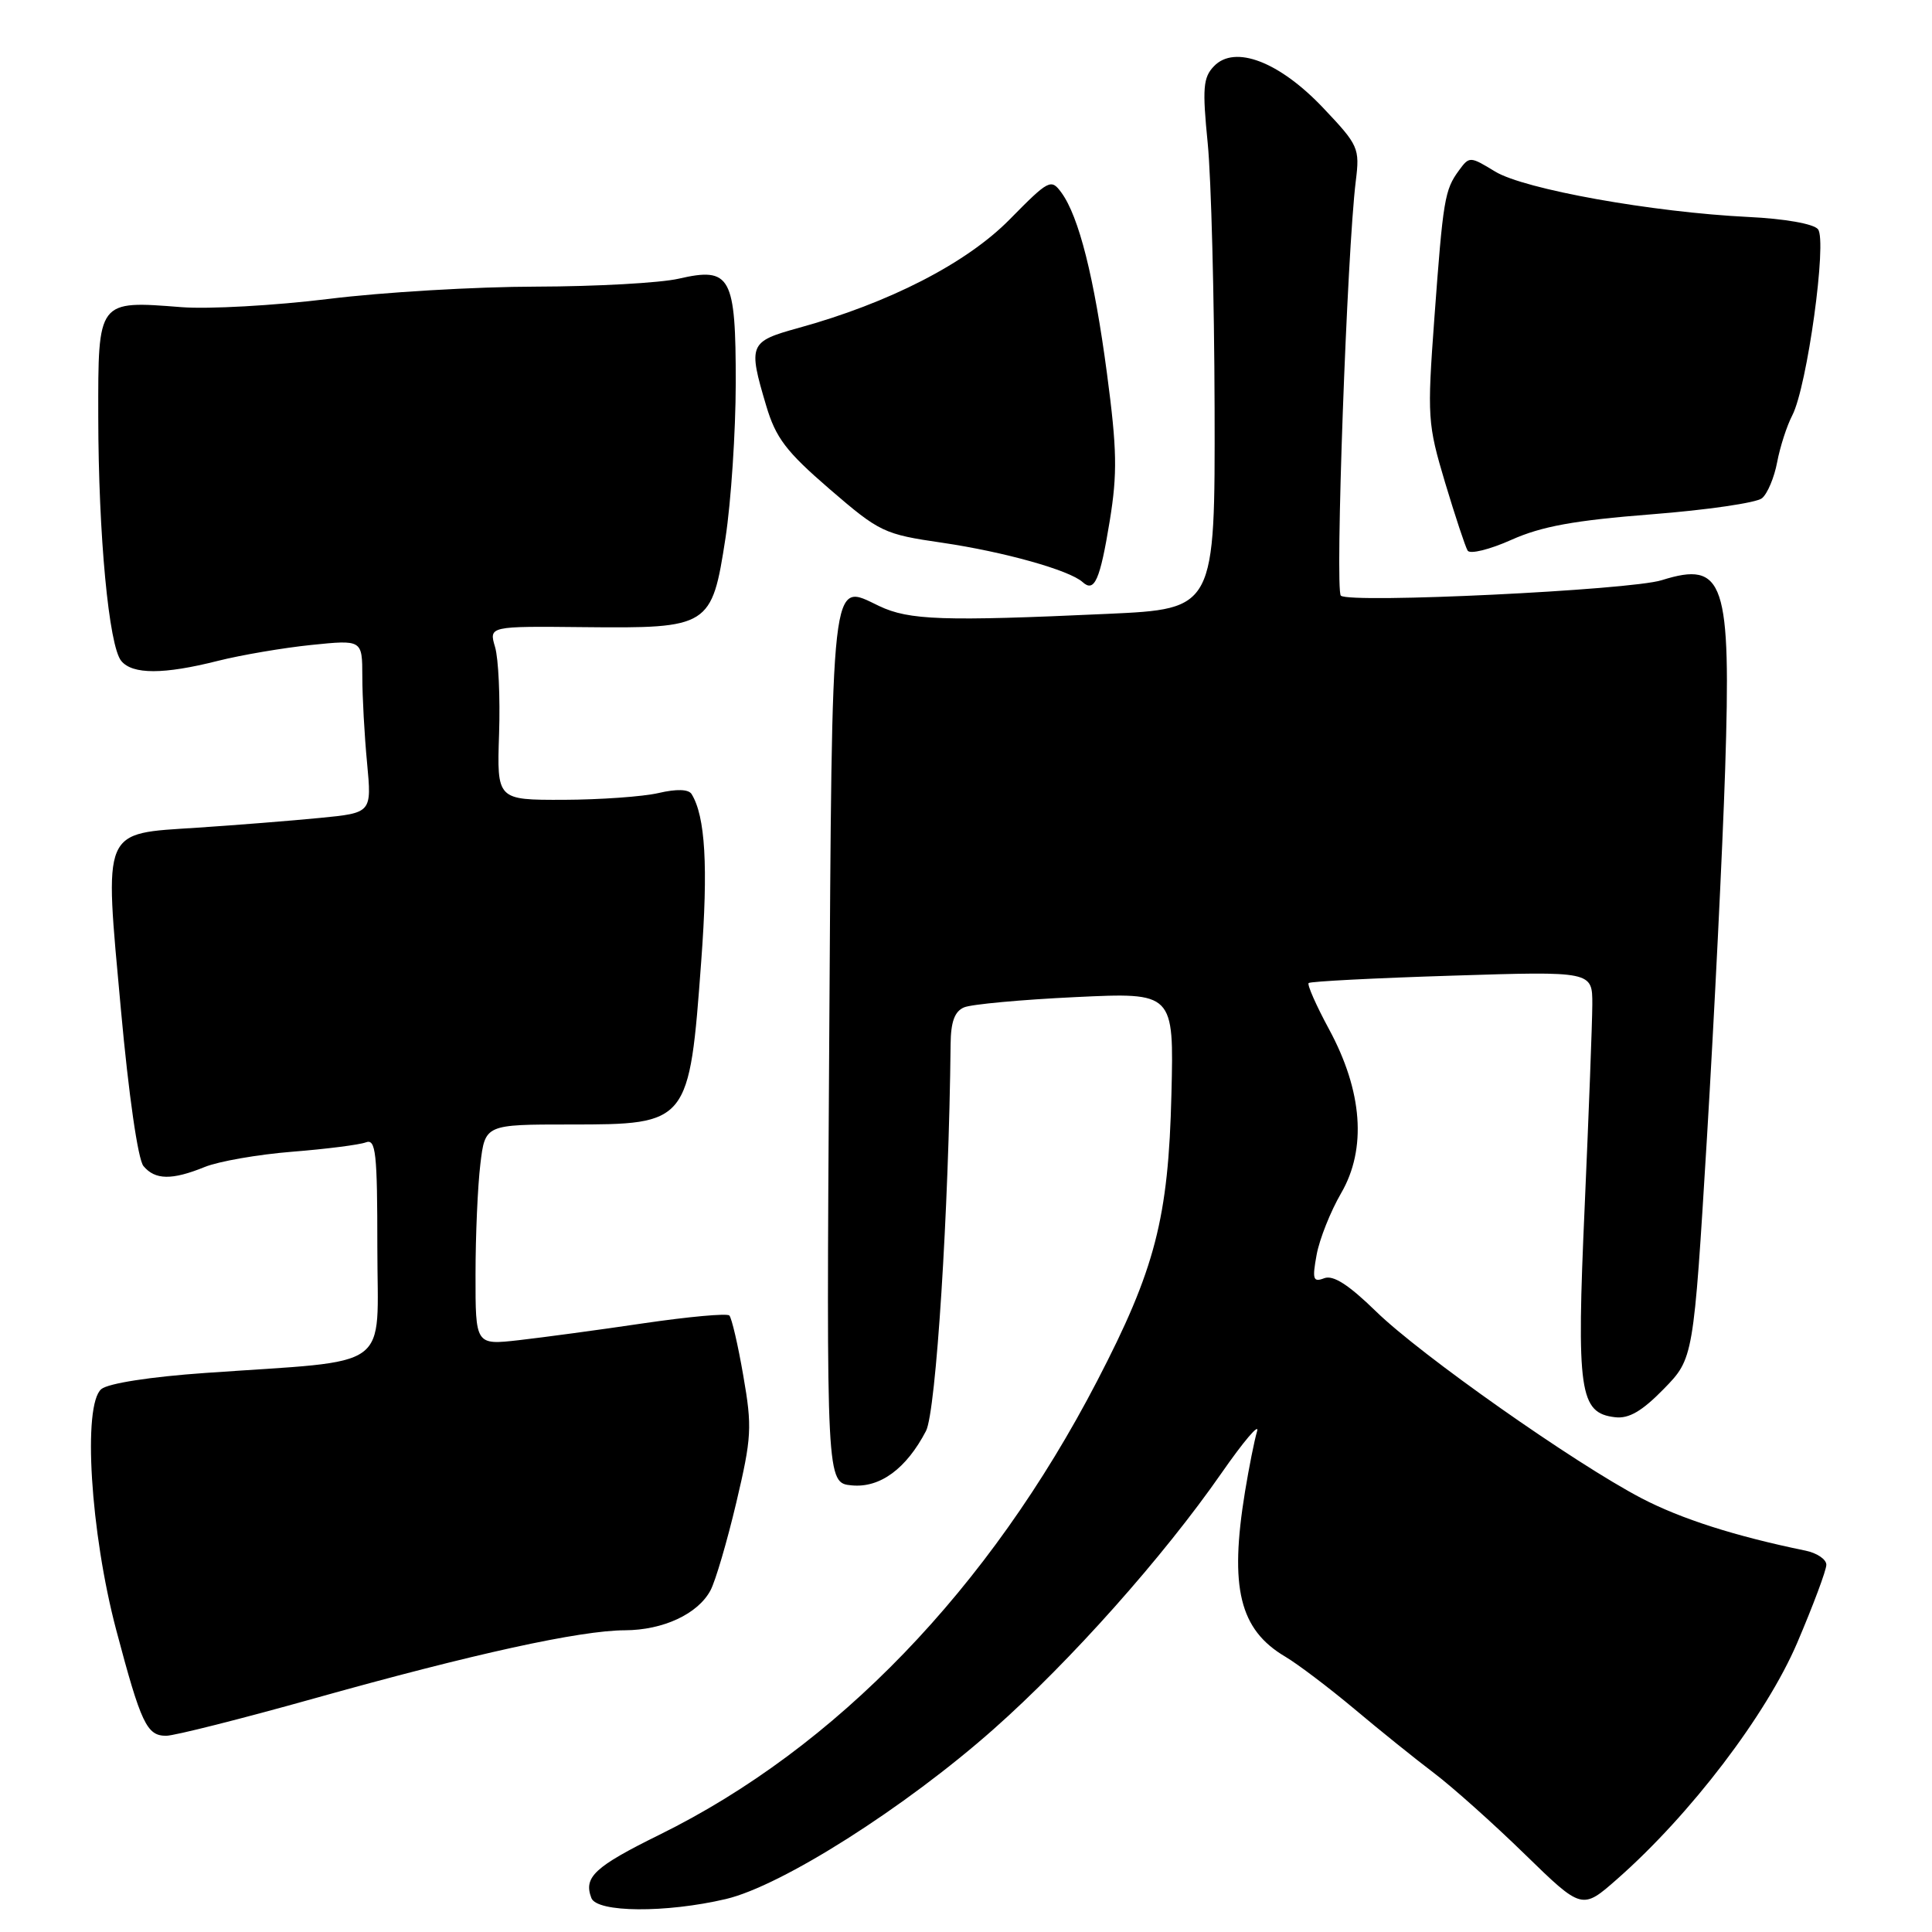 <?xml version="1.0" encoding="UTF-8" standalone="no"?>
<!DOCTYPE svg PUBLIC "-//W3C//DTD SVG 1.1//EN" "http://www.w3.org/Graphics/SVG/1.1/DTD/svg11.dtd" >
<svg xmlns="http://www.w3.org/2000/svg" xmlns:xlink="http://www.w3.org/1999/xlink" version="1.1" viewBox="0 0 256 256">
 <g >
 <path fill="currentColor"
d=" M 96.19 251.63 C 103.58 249.89 119.92 239.52 131.67 229.11 C 141.85 220.10 154.14 206.29 161.85 195.20 C 164.80 190.96 166.92 188.47 166.57 189.65 C 166.21 190.84 165.50 194.44 164.97 197.65 C 162.89 210.38 164.24 215.94 170.31 219.52 C 171.98 220.51 176.08 223.62 179.43 226.42 C 182.77 229.23 187.53 233.06 190.00 234.93 C 192.47 236.80 197.90 241.65 202.06 245.71 C 209.63 253.08 209.63 253.08 214.31 248.96 C 224.01 240.42 234.05 227.24 238.14 217.68 C 240.26 212.71 242.00 208.06 242.00 207.34 C 242.00 206.62 240.76 205.78 239.25 205.47 C 229.94 203.56 222.75 201.26 217.50 198.52 C 208.61 193.87 188.25 179.55 182.33 173.77 C 178.70 170.23 176.66 168.92 175.47 169.37 C 173.99 169.94 173.86 169.53 174.46 166.26 C 174.84 164.19 176.30 160.52 177.70 158.11 C 181.12 152.23 180.55 144.59 176.10 136.37 C 174.40 133.23 173.19 130.48 173.40 130.26 C 173.62 130.04 182.17 129.60 192.40 129.28 C 211.00 128.69 211.00 128.69 210.99 133.10 C 210.98 135.52 210.52 147.55 209.98 159.84 C 208.88 184.43 209.28 187.24 214.01 187.79 C 215.83 188.01 217.58 186.99 220.46 184.04 C 224.40 180.00 224.40 180.00 226.18 150.75 C 227.15 134.66 228.24 112.72 228.59 102.00 C 229.40 77.00 228.49 74.27 220.18 76.88 C 215.97 78.20 178.93 79.99 177.67 78.93 C 176.87 78.26 178.49 33.28 179.65 23.98 C 180.19 19.63 180.01 19.24 175.35 14.32 C 169.53 8.17 163.61 5.90 160.86 8.77 C 159.42 10.26 159.30 11.67 160.03 19.00 C 160.49 23.68 160.90 39.47 160.94 54.09 C 161.00 80.69 161.00 80.69 146.75 81.34 C 124.94 82.34 120.46 82.18 116.51 80.31 C 110.02 77.21 110.27 74.96 109.87 139.00 C 109.50 196.50 109.50 196.50 112.86 196.82 C 116.60 197.18 120.08 194.63 122.70 189.61 C 124.03 187.05 125.73 160.27 125.96 138.36 C 125.99 135.39 126.49 134.01 127.75 133.48 C 128.71 133.07 135.36 132.46 142.52 132.12 C 155.55 131.50 155.55 131.50 155.22 145.00 C 154.82 161.42 153.07 168.18 145.37 183.00 C 131.08 210.53 110.78 231.58 87.41 243.10 C 78.77 247.36 77.30 248.73 78.36 251.50 C 79.10 253.43 88.24 253.50 96.19 251.63 Z  M 41.74 225.02 C 62.72 219.14 76.86 216.04 82.80 216.02 C 87.88 216.00 92.47 213.86 94.14 210.74 C 94.80 209.51 96.34 204.27 97.56 199.11 C 99.60 190.47 99.68 189.11 98.49 182.29 C 97.79 178.21 96.95 174.62 96.64 174.31 C 96.34 174.00 91.23 174.47 85.29 175.34 C 79.36 176.22 71.91 177.22 68.75 177.58 C 63.00 178.23 63.00 178.23 63.01 168.87 C 63.01 163.71 63.30 157.14 63.65 154.25 C 64.28 149.00 64.28 149.00 75.57 149.00 C 91.25 149.00 91.33 148.90 92.92 127.31 C 93.85 114.80 93.46 108.17 91.64 105.22 C 91.24 104.57 89.66 104.52 87.26 105.08 C 85.19 105.56 79.53 105.96 74.67 105.98 C 65.84 106.00 65.84 106.00 66.13 97.25 C 66.29 92.44 66.05 87.26 65.60 85.74 C 64.78 82.97 64.78 82.97 77.39 83.10 C 94.00 83.27 94.32 83.07 96.13 71.30 C 96.87 66.46 97.48 57.23 97.49 50.79 C 97.50 36.58 96.83 35.34 89.92 36.93 C 87.49 37.49 78.99 37.96 71.04 37.98 C 63.09 37.99 50.71 38.72 43.54 39.61 C 36.37 40.49 27.60 40.98 24.05 40.70 C 12.91 39.83 13.00 39.71 13.02 55.23 C 13.04 70.92 14.42 85.60 16.07 87.58 C 17.56 89.39 21.70 89.38 28.86 87.57 C 31.96 86.79 37.54 85.84 41.25 85.46 C 48.00 84.77 48.00 84.77 48.01 89.63 C 48.01 92.31 48.29 97.47 48.64 101.10 C 49.26 107.71 49.26 107.71 42.38 108.38 C 38.60 108.75 31.31 109.33 26.18 109.67 C 13.39 110.51 13.81 109.50 16.02 133.76 C 17.05 145.08 18.28 153.63 19.01 154.51 C 20.55 156.36 22.78 156.40 27.13 154.63 C 28.98 153.88 34.20 152.97 38.72 152.61 C 43.25 152.25 47.63 151.69 48.47 151.37 C 49.80 150.86 50.00 152.70 50.00 165.32 C 50.00 181.90 52.39 180.15 27.24 181.92 C 19.93 182.43 14.35 183.30 13.43 184.06 C 10.93 186.13 11.98 203.06 15.40 215.98 C 18.69 228.40 19.45 230.00 22.02 230.00 C 23.09 230.00 31.97 227.76 41.74 225.02 Z  M 147.05 69.00 C 148.07 62.73 148.01 59.53 146.68 49.50 C 144.99 36.74 142.96 28.70 140.64 25.52 C 139.27 23.65 138.98 23.80 133.79 29.07 C 128.08 34.88 117.79 40.16 105.75 43.47 C 99.27 45.26 99.11 45.64 101.52 53.74 C 102.79 58.02 104.15 59.82 109.92 64.80 C 116.57 70.53 117.11 70.79 124.88 71.92 C 133.04 73.12 141.71 75.55 143.45 77.13 C 145.02 78.56 145.76 76.88 147.05 69.00 Z  M 218.83 68.15 C 226.16 67.58 232.75 66.62 233.47 66.02 C 234.20 65.42 235.10 63.27 235.48 61.25 C 235.86 59.23 236.76 56.43 237.49 55.03 C 239.46 51.21 242.13 31.86 240.89 30.37 C 240.30 29.65 236.45 28.98 231.69 28.75 C 218.96 28.13 201.96 25.08 198.11 22.73 C 194.78 20.70 194.70 20.70 193.32 22.58 C 191.42 25.17 191.22 26.40 190.06 42.17 C 189.10 55.27 189.16 56.17 191.48 63.94 C 192.82 68.39 194.16 72.45 194.47 72.96 C 194.78 73.46 197.39 72.82 200.27 71.53 C 204.27 69.74 208.63 68.95 218.83 68.15 Z "/>
</g>
</svg>